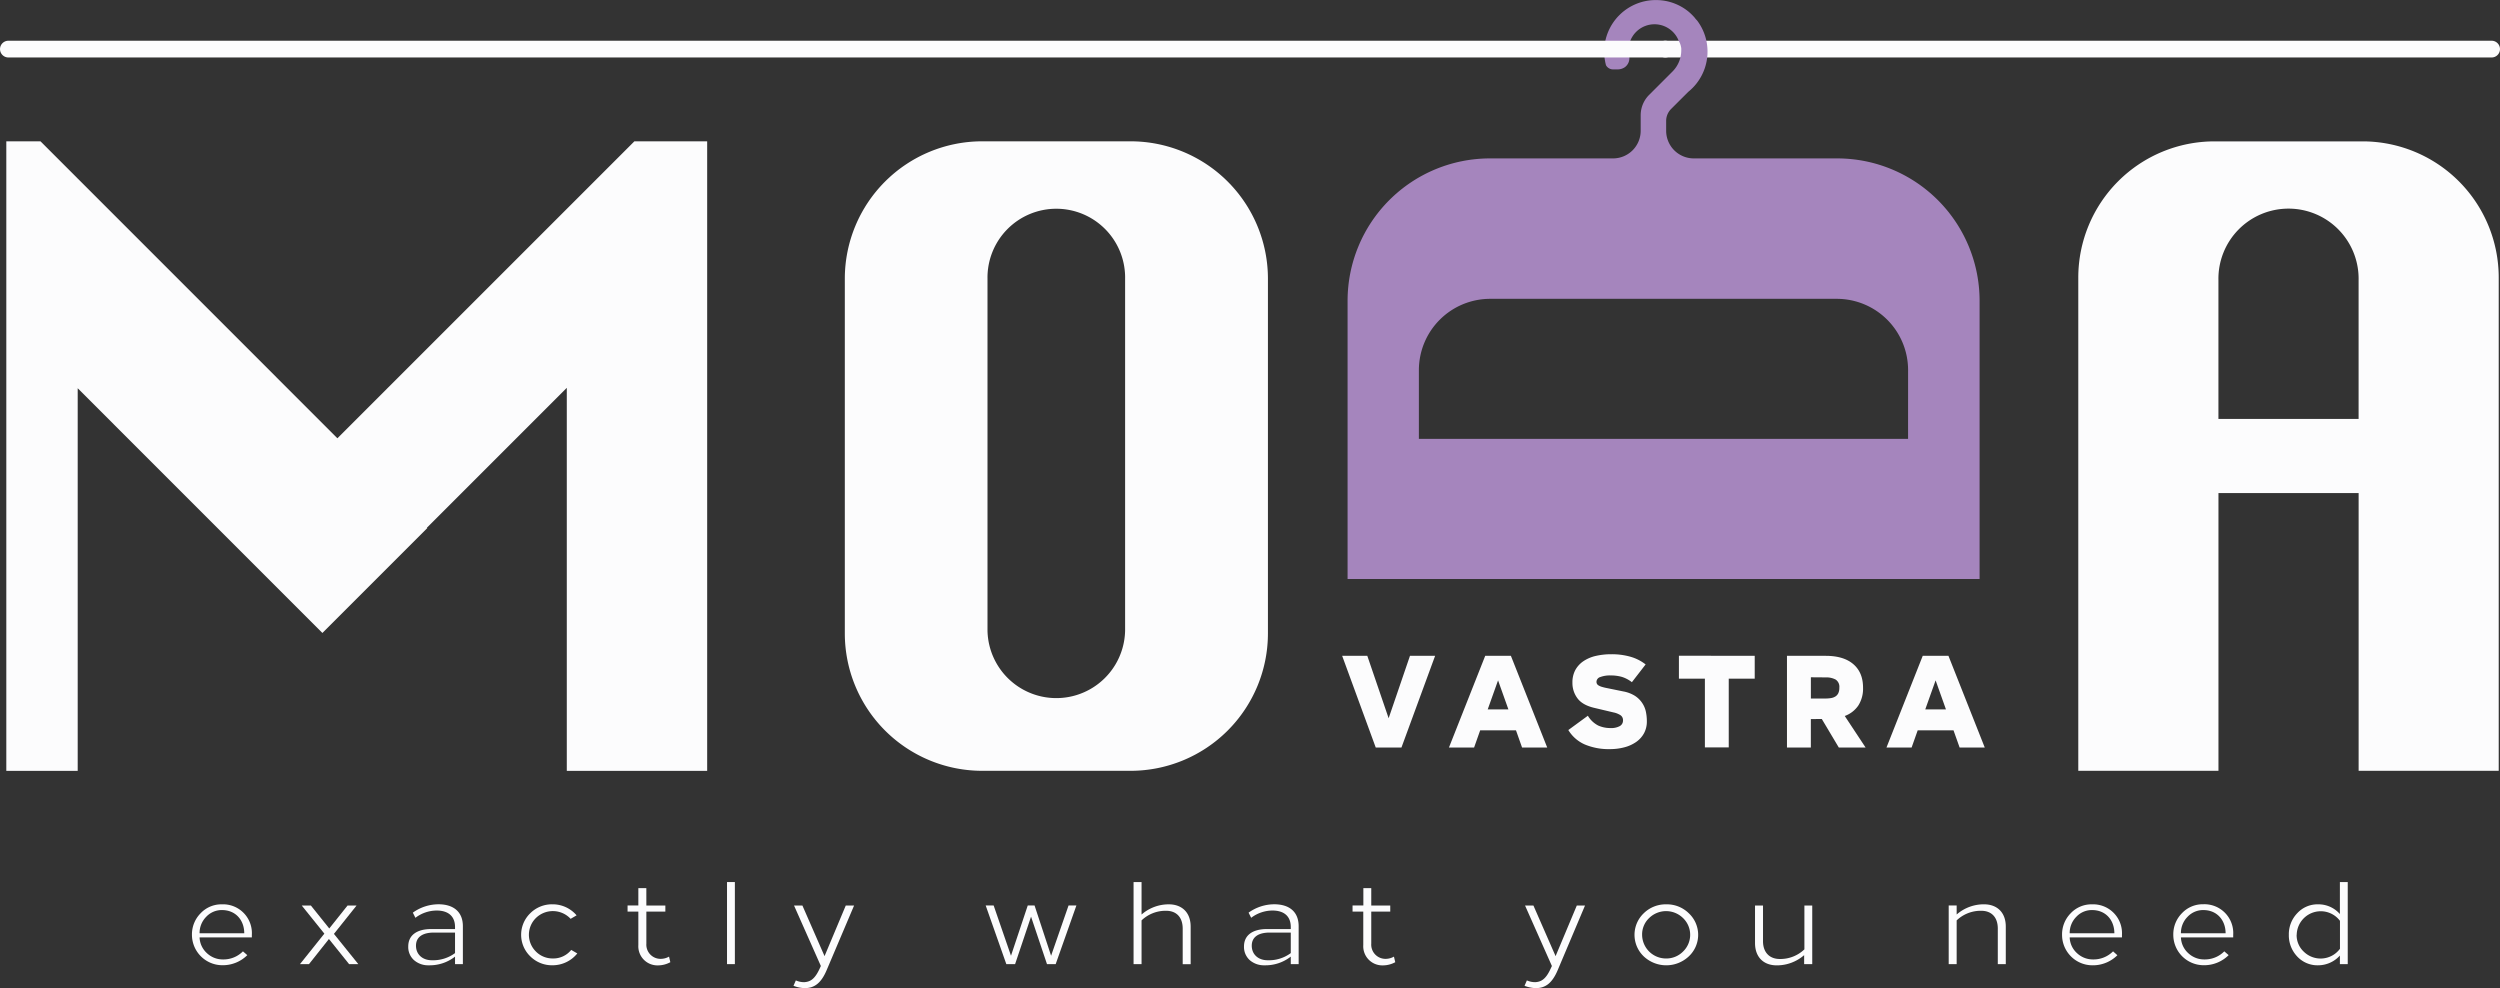 <svg xmlns="http://www.w3.org/2000/svg" viewBox="0 0 895.16 353.82"><rect x="0" y="0" width="895.16" height="353.82" fill="#333333" stroke="none"/><title>Asset 9</title><g id="Layer_2" data-name="Layer 2"><g id="Whiite"><polygon id="M" points="253.21 50.6 253.21 276.01 202.95 276.01 202.95 138.87 152.85 188.97 152.99 189.09 115.44 226.64 27.82 139.01 27.82 276.01 2.26 276.01 2.26 50.6 14.49 50.6 27.82 63.93 120.81 156.93 227.15 50.6 253.21 50.6" fill="#fcfcfd"/><path id="O" d="M404.77,50.6H351.7a49.2,49.2,0,0,0-49.2,49.2v127A49.21,49.21,0,0,0,351.7,276h53.07A49.21,49.21,0,0,0,454,226.8V99.8A49.2,49.2,0,0,0,404.77,50.6Zm-1.91,175.22a24.64,24.64,0,0,1-49.27,0V99.88a24.64,24.64,0,1,1,49.27,0Z" fill="#fcfcfd"/><path d="M845.93,50.62h-53a48.77,48.77,0,0,0-48.77,48.76V276h50.19V176.54h50.19V276h50.16V99.38A48.76,48.76,0,0,0,845.93,50.62ZM844.53,150H794.34v-49.7a25.1,25.1,0,1,1,50.19,0Z" fill="#fcfcfd"/><path d="M90.18,334.72v.93H71.46a8,8,0,0,0,2.61,5.62,8.24,8.24,0,0,0,5.79,2.27,9.78,9.78,0,0,0,7.13-2.9L88.55,342a12.42,12.42,0,0,1-8.9,3.61,10.91,10.91,0,0,1-10.92-10.92A10.73,10.73,0,0,1,71.84,327a10.22,10.22,0,0,1,7.6-3.19A10.32,10.32,0,0,1,90.18,334.72ZM73.81,328.3a8.23,8.23,0,0,0-2.35,5.88h16c0-4.62-3-8.32-8-8.32A7.64,7.64,0,0,0,73.81,328.3Z" fill="#fcfcfd"/><path d="M119.57,334.39l8.73,10.83H125l-7.22-9-7.14,9h-3.23l8.73-10.92-8.1-10.07h3.27l6.59,8.22,6.55-8.22h3.23Z" fill="#fcfcfd"/><path d="M165.74,331.66v13.56h-2.81v-2.69a14.72,14.72,0,0,1-9.4,3.11,7.72,7.72,0,0,1-5.29-1.85,6.3,6.3,0,0,1-2.06-4.91c0-4,3.07-6.22,8.23-6.22h8.52v-.75c0-3.91-2.52-5.88-6.55-5.88a12.72,12.72,0,0,0-7.64,2.6l-.92-1.84a15.84,15.84,0,0,1,9.23-3C162.3,323.81,165.74,326.41,165.74,331.66Zm-2.81,2.26h-7.56c-4,0-6.42,1.56-6.42,4.7s2.35,5.21,5.67,5.21a13.17,13.17,0,0,0,8.31-2.56Z" fill="#fcfcfd"/><path d="M206.46,327.75,204.32,329a8.68,8.68,0,0,0-12.43-.29,8.43,8.43,0,0,0,0,12,8.38,8.38,0,0,0,6.05,2.48,8.18,8.18,0,0,0,6.59-3.06l2.18,1.26a11.37,11.37,0,0,1-8.9,4.24,11,11,0,0,1-7.93-3.19,10.74,10.74,0,0,1,0-15.45,11,11,0,0,1,7.93-3.19A11.27,11.27,0,0,1,206.46,327.75Z" fill="#fcfcfd"/><path d="M231.44,324.23h6.8v2.18h-6.8v11.5a5.08,5.08,0,0,0,5.12,5.42,6,6,0,0,0,3-.8l.46,2a9.33,9.33,0,0,1-4.45,1.14,6.84,6.84,0,0,1-7-7.27v-12h-3.86v-2.18h3.86V318h2.86Z" fill="#fcfcfd"/><path d="M263.13,345.22h-2.81V315.83h2.81Z" fill="#fcfcfd"/><path d="M305.82,324.23,296,347.36c-2,4.74-4.45,6.42-7.77,6.46a11.86,11.86,0,0,1-4.11-.84l.84-1.93a7.27,7.27,0,0,0,3,.63c2.31-.13,3.86-1.26,5.5-4.79l.46-1-9.61-21.66h3l7.93,18.13,7.6-18.13Z" fill="#fcfcfd"/><path d="M378,345.22h-3.11l-5.71-17-5.71,17h-3.14l-7.39-21h2.85l6.21,18,6-18h2.44l5.92,18,6.25-18h2.81Z" fill="#fcfcfd"/><path d="M408.75,315.83v11.63a14.74,14.74,0,0,1,9.78-3.65c4.49,0,7.8,2.73,7.8,8v13.44h-2.85V332.5c0-4.08-2.27-6.38-5.92-6.38a12.44,12.44,0,0,0-8.81,3.44v15.66h-2.86V315.83Z" fill="#fcfcfd"/><path d="M465,331.66v13.56h-2.82v-2.69a14.72,14.72,0,0,1-9.4,3.11,7.73,7.73,0,0,1-5.29-1.85,6.34,6.34,0,0,1-2.06-4.91c0-4,3.07-6.22,8.23-6.22h8.52v-.75c0-3.91-2.51-5.88-6.54-5.88a12.72,12.72,0,0,0-7.64,2.6l-.93-1.84a15.85,15.85,0,0,1,9.24-3C461.59,323.81,465,326.41,465,331.66Zm-2.82,2.26h-7.55c-4,0-6.42,1.56-6.42,4.7s2.35,5.21,5.66,5.21a13.15,13.15,0,0,0,8.31-2.56Z" fill="#fcfcfd"/><path d="M491,324.23h6.8v2.18H491v11.5a5.09,5.09,0,0,0,5.12,5.42,6,6,0,0,0,3-.8l.47,2a9.33,9.33,0,0,1-4.45,1.14,6.84,6.84,0,0,1-7-7.27v-12H484.3v-2.18h3.87V318H491Z" fill="#fcfcfd"/><path d="M567.54,324.23l-9.78,23.13c-2,4.74-4.45,6.42-7.76,6.46a11.91,11.91,0,0,1-4.12-.84l.84-1.93a7.31,7.31,0,0,0,3,.63c2.3-.13,3.86-1.26,5.49-4.79l.47-1-9.62-21.66h3L557,342.36l7.6-18.13Z" fill="#fcfcfd"/><path d="M596.63,323.81a11.18,11.18,0,0,1,8.06,3.19,10.56,10.56,0,0,1,0,15.45,11.78,11.78,0,0,1-16.12,0,10.67,10.67,0,0,1,0-15.45A11.21,11.21,0,0,1,596.63,323.81Zm0,19.39a8.38,8.38,0,0,0,6-2.48,8.31,8.31,0,0,0,0-12,8.66,8.66,0,0,0-12.13,0,8.08,8.08,0,0,0-2.52,6A8.56,8.56,0,0,0,596.63,343.2Z" fill="#fcfcfd"/><path d="M631.27,324.23V337c0,4.07,2.39,6.38,6,6.38a12.47,12.47,0,0,0,8.82-3.45V324.23h2.81v21H646V342a14.84,14.84,0,0,1-9.82,3.66c-4.66,0-7.77-2.9-7.77-8V324.23Z" fill="#fcfcfd"/><path d="M718.2,331.78v13.44h-2.86V332.5c0-4.08-2.26-6.38-5.91-6.38a12.46,12.46,0,0,0-8.82,3.44v15.66h-2.85v-21h2.85v3.23a14.78,14.78,0,0,1,9.78-3.65C715.09,323.81,718.2,326.7,718.2,331.78Z" fill="#fcfcfd"/><path d="M759.8,334.72v.93H741.08a7.93,7.93,0,0,0,2.6,5.62,8.26,8.26,0,0,0,5.79,2.27,9.82,9.82,0,0,0,7.14-2.9l1.55,1.39a12.42,12.42,0,0,1-8.9,3.61,10.89,10.89,0,0,1-10.91-10.92,10.76,10.76,0,0,1,3.1-7.72,10.22,10.22,0,0,1,7.6-3.19A10.34,10.34,0,0,1,759.8,334.72Zm-16.37-6.42a8.19,8.19,0,0,0-2.35,5.88h16c0-4.62-3-8.32-8-8.32A7.6,7.6,0,0,0,743.43,328.3Z" fill="#fcfcfd"/><path d="M799.63,334.72v.93H780.91a8,8,0,0,0,2.6,5.62,8.28,8.28,0,0,0,5.8,2.27,9.78,9.78,0,0,0,7.13-2.9L798,342a12.42,12.42,0,0,1-8.9,3.61,10.89,10.89,0,0,1-10.92-10.92,10.73,10.73,0,0,1,3.11-7.72,10.22,10.22,0,0,1,7.6-3.19A10.32,10.32,0,0,1,799.63,334.72Zm-16.37-6.42a8.23,8.23,0,0,0-2.35,5.88h16c0-4.62-3-8.32-8-8.32A7.64,7.64,0,0,0,783.26,328.3Z" fill="#fcfcfd"/><path d="M840.64,315.83v29.39h-2.81v-3.07a10.52,10.52,0,0,1-7.81,3.49,9.92,9.92,0,0,1-7.47-3.15,11,11,0,0,1-3-7.77,10.86,10.86,0,0,1,3-7.72,9.82,9.82,0,0,1,7.47-3.19,10.14,10.14,0,0,1,7.81,3.48V315.83Zm-18.3,18.89a8.07,8.07,0,0,0,2.52,6,8.62,8.62,0,0,0,13-1v-10a8.61,8.61,0,0,0-15.49,5Z" fill="#fcfcfd"/><path d="M480.58,234.83h9l7.64,22.35,7.64-22.35h9l-12.05,32.83h-9.21Z" fill="#fcfcfd"/><path d="M531.8,234.83H541l13,32.83h-9l-2.18-6.16H530l-2.18,6.16h-9Zm.9,19.17h7.4l-3.7-10.39Z" fill="#fcfcfd"/><path d="M584.32,244.27a11.23,11.23,0,0,0-3.65-1.92,14.71,14.71,0,0,0-4-.5h0a9.73,9.73,0,0,0-3.65.57,1.85,1.85,0,0,0-1.38,1.71,1.58,1.58,0,0,0,.15.69,1.5,1.5,0,0,0,.57.59,4.74,4.74,0,0,0,1.18.52,18.65,18.65,0,0,0,2,.48l5.78,1.18a11.8,11.8,0,0,1,4.13,1.59A9,9,0,0,1,588,251.7a8.85,8.85,0,0,1,1.33,3.13,16.81,16.81,0,0,1,.35,3.39,8.87,8.87,0,0,1-1,4.3,9.12,9.12,0,0,1-2.8,3.13,13.09,13.09,0,0,1-4.2,1.92,19.89,19.89,0,0,1-5.26.66h0a21.91,21.91,0,0,1-9-1.68,13,13,0,0,1-5.86-5.15l7-5.12a9.15,9.15,0,0,0,3.75,3.53,10.53,10.53,0,0,0,4.32.88h.05a6.38,6.38,0,0,0,3.32-.71,2.24,2.24,0,0,0,1.14-2,2.13,2.13,0,0,0-.9-1.89,7.38,7.38,0,0,0-2.52-1l-7-1.66q-4.14-1-5.91-3.42a9.09,9.09,0,0,1-1.78-5.55,9.29,9.29,0,0,1,1-4.48,9.18,9.18,0,0,1,2.9-3.21,13.25,13.25,0,0,1,4.43-1.9,24.35,24.35,0,0,1,5.63-.61h0a24.34,24.34,0,0,1,6.77.88,15.93,15.93,0,0,1,5.48,2.77Z" fill="#fcfcfd"/><path d="M628.3,234.83V243H619v24.62h-8.54V243h-9.3v-8.21Z" fill="#fcfcfd"/><path d="M658.41,267.66l-6.08-10.2H648.4v10.2h-8.55V234.83h13.86q6.45,0,9.92,3t3.46,8.43v0a11.25,11.25,0,0,1-1.68,6.34,10,10,0,0,1-4.87,3.77L668,267.66Zm-10-25.15v7.6h5.31a10.71,10.71,0,0,0,2-.17,4.2,4.2,0,0,0,1.52-.59,2.84,2.84,0,0,0,1-1.17,4.35,4.35,0,0,0,.36-1.92v0a3.09,3.09,0,0,0-1.35-2.95,7.16,7.16,0,0,0-3.49-.76Z" fill="#fcfcfd"/><path d="M688.46,234.83h9.21l13,32.83h-9l-2.19-6.16H686.66l-2.18,6.16h-9Zm.91,19.17h7.4l-3.7-10.39Z" fill="#fcfcfd"/><line x1="596.3" y1="17.58" x2="892.16" y2="17.58" fill="#f176ad" stroke="#fcfcfd" stroke-linecap="round" stroke-miterlimit="10" stroke-width="6"/><path d="M602,17.58a5,5,0,0,1,0,.55,10.76,10.76,0,0,1-3.15,7.49L590.47,34a10.08,10.08,0,0,0-1.81,2.46,10.29,10.29,0,0,0-1.19,4.78v5.58a9.9,9.9,0,0,1-9.9,9.9H533.52a51,51,0,0,0-51,51v99.6H708.82v-99.6a51,51,0,0,0-51-51H606.5a9.9,9.9,0,0,1-9.91-9.9v-3.5A6.09,6.09,0,0,1,598.38,39l6.12-6.11a18.48,18.48,0,0,0,6.9-14.42,18.29,18.29,0,0,0-.38-3.73h0a18.32,18.32,0,0,0-3.29-7.32l-.05-.06L607,6.61l0-.05a18.83,18.83,0,0,0-2.45-2.44,18.38,18.38,0,0,0-9.66-4h0c-.64-.06-1.29-.1-2-.1a18.74,18.74,0,0,0-3.84.4,18.5,18.5,0,0,0-14.34,14.71,18.89,18.89,0,0,0-.31,3.38,17.22,17.22,0,0,0,.29,3.22c.09.55.21,1.08.35,1.61h0a2.88,2.88,0,0,0,2.53,1.51h1.66a4.56,4.56,0,0,0,2.58-.8,4,4,0,0,0,1.5-4.18,9.3,9.3,0,0,1,17.76-5.29,6.7,6.7,0,0,1,.95,3m81.19,139.57H508.05V132.48A25.54,25.54,0,0,1,533.59,107h124.1a25.53,25.53,0,0,1,25.53,25.53Z" fill="#a585bd"/><line x1="3" y1="17.58" x2="596.3" y2="17.58" fill="#f176ad" stroke="#fcfcfd" stroke-linecap="round" stroke-miterlimit="10" stroke-width="6"/></g></g></svg>